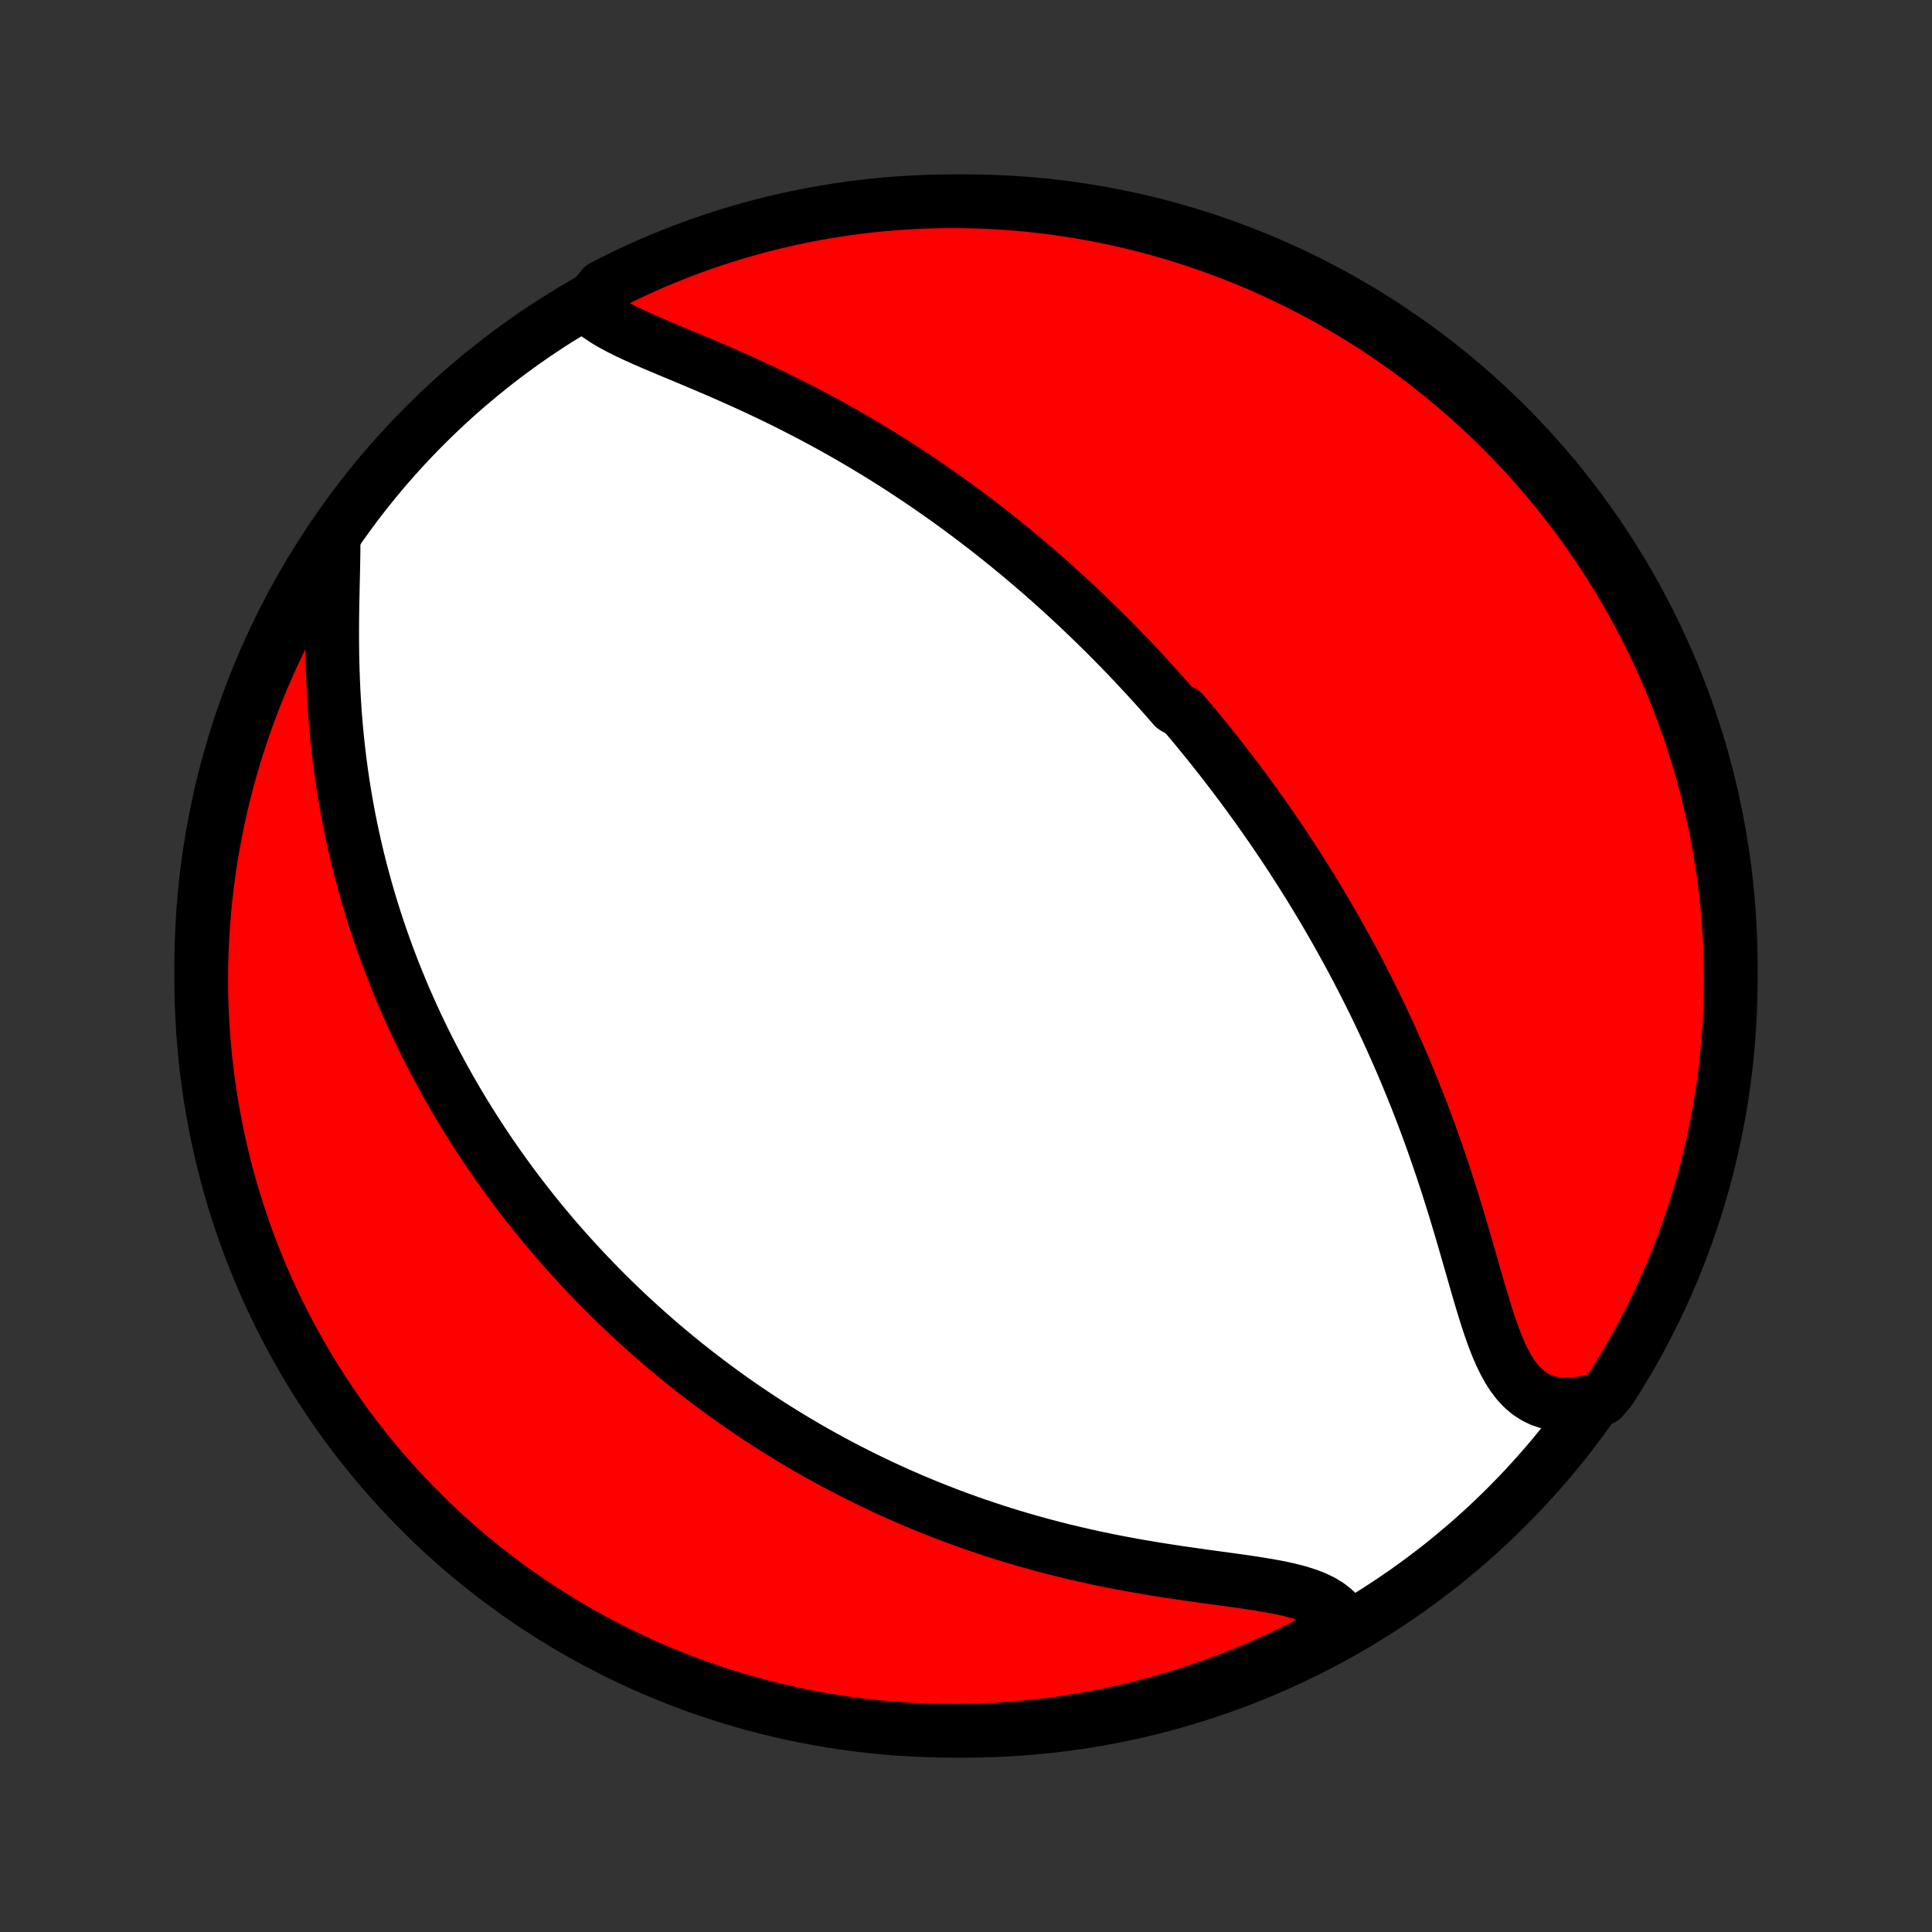 <?xml version="1.0" encoding="utf-8" standalone="no"?>
<!DOCTYPE svg PUBLIC "-//W3C//DTD SVG 1.1//EN"
  "http://www.w3.org/Graphics/SVG/1.1/DTD/svg11.dtd">
<!-- Created with matplotlib (http://matplotlib.org/) -->
<svg height="72pt" version="1.1" viewBox="0 0 72 72" width="72pt" xmlns="http://www.w3.org/2000/svg" xmlns:xlink="http://www.w3.org/1999/xlink">
 <rect x="0" y="0" width="72" height="72" fill="#333333" stroke="none"/>
 <defs>
  <style type="text/css">
*{stroke-linecap:butt;stroke-linejoin:round;}
  </style>
 </defs>
 <g id="figure_1">
  <g id="patch_1">
   <path d="
M0 72
L72 72
L72 0
L0 0
z
" style="fill:none;"/>
  </g>
  <g id="axes_1">
   <g id="PatchCollection_1">
    <defs>
     <path d="
M36 -7.5
C43.558 -7.5 50.808 -10.503 56.153 -15.848
C61.497 -21.192 64.5 -28.442 64.5 -36
C64.5 -43.558 61.497 -50.808 56.153 -56.153
C50.808 -61.497 43.558 -64.5 36 -64.5
C28.442 -64.5 21.192 -61.497 15.848 -56.153
C10.503 -50.808 7.5 -43.558 7.5 -36
C7.5 -28.442 10.503 -21.192 15.848 -15.848
C21.192 -10.503 28.442 -7.5 36 -7.5
z
" id="C0_0_a811fe30f3"/>
     <path d="
M21.878 -60.611
L22.07 -60.428
L22.289 -60.255
L22.532 -60.09
L22.795 -59.933
L23.076 -59.781
L23.372 -59.633
L23.68 -59.488
L23.999 -59.344
L24.327 -59.202
L24.661 -59.06
L25.001 -58.917
L25.345 -58.774
L25.692 -58.629
L26.041 -58.482
L26.39 -58.334
L26.741 -58.184
L27.091 -58.031
L27.44 -57.876
L27.788 -57.719
L28.134 -57.56
L28.478 -57.399
L28.819 -57.236
L29.158 -57.071
L29.493 -56.903
L29.826 -56.734
L30.155 -56.563
L30.48 -56.391
L30.802 -56.217
L31.121 -56.041
L31.436 -55.864
L31.746 -55.686
L32.053 -55.506
L32.356 -55.326
L32.656 -55.144
L32.951 -54.962
L33.242 -54.779
L33.53 -54.595
L33.813 -54.41
L34.093 -54.225
L34.37 -54.039
L34.642 -53.853
L34.911 -53.666
L35.176 -53.479
L35.438 -53.292
L35.696 -53.104
L35.951 -52.916
L36.202 -52.728
L36.45 -52.54
L36.695 -52.352
L36.937 -52.163
L37.175 -51.974
L37.411 -51.785
L37.643 -51.597
L37.873 -51.408
L38.1 -51.219
L38.324 -51.029
L38.546 -50.84
L38.765 -50.651
L38.981 -50.462
L39.195 -50.272
L39.406 -50.083
L39.616 -49.893
L39.822 -49.703
L40.027 -49.513
L40.23 -49.323
L40.43 -49.133
L40.629 -48.942
L40.825 -48.751
L41.02 -48.56
L41.213 -48.369
L41.404 -48.177
L41.594 -47.985
L41.781 -47.793
L41.968 -47.6
L42.152 -47.407
L42.335 -47.214
L42.517 -47.019
L42.697 -46.825
L42.876 -46.63
L43.054 -46.434
L43.23 -46.237
L43.405 -46.04
L43.579 -45.842
L43.752 -45.644
L44.095 -45.444
L44.265 -45.244
L44.434 -45.043
L44.602 -44.84
L44.769 -44.637
L44.935 -44.433
L45.1 -44.228
L45.265 -44.021
L45.429 -43.814
L45.593 -43.605
L45.755 -43.394
L45.917 -43.183
L46.078 -42.97
L46.239 -42.755
L46.4 -42.539
L46.559 -42.322
L46.718 -42.103
L46.877 -41.882
L47.035 -41.659
L47.193 -41.434
L47.35 -41.208
L47.507 -40.98
L47.664 -40.749
L47.82 -40.517
L47.976 -40.282
L48.131 -40.045
L48.286 -39.806
L48.441 -39.565
L48.595 -39.321
L48.749 -39.075
L48.903 -38.826
L49.056 -38.574
L49.209 -38.32
L49.362 -38.063
L49.514 -37.803
L49.666 -37.541
L49.817 -37.275
L49.968 -37.006
L50.119 -36.734
L50.269 -36.459
L50.419 -36.181
L50.568 -35.899
L50.717 -35.614
L50.865 -35.326
L51.012 -35.034
L51.159 -34.739
L51.305 -34.44
L51.45 -34.137
L51.595 -33.831
L51.739 -33.521
L51.881 -33.207
L52.023 -32.889
L52.164 -32.568
L52.304 -32.243
L52.442 -31.915
L52.579 -31.582
L52.715 -31.246
L52.85 -30.906
L52.983 -30.562
L53.114 -30.215
L53.244 -29.864
L53.372 -29.51
L53.498 -29.153
L53.623 -28.792
L53.746 -28.429
L53.867 -28.063
L53.986 -27.694
L54.103 -27.323
L54.219 -26.951
L54.332 -26.577
L54.444 -26.201
L54.554 -25.825
L54.663 -25.449
L54.771 -25.074
L54.879 -24.699
L54.985 -24.327
L55.092 -23.957
L55.2 -23.591
L55.309 -23.231
L55.42 -22.876
L55.535 -22.53
L55.655 -22.193
L55.78 -21.867
L55.913 -21.554
L56.056 -21.257
L56.209 -20.978
L56.375 -20.719
L56.556 -20.483
L56.753 -20.273
L56.967 -20.091
L57.2 -19.939
L57.452 -19.818
L57.722 -19.73
L58.01 -19.675
L58.315 -19.654
L58.636 -19.666
L58.97 -19.709
L59.316 -19.783
L59.725 -19.886
L59.997 -20.208
L60.261 -20.625
L60.519 -21.046
L60.769 -21.471
L61.011 -21.902
L61.246 -22.336
L61.472 -22.775
L61.692 -23.217
L61.903 -23.664
L62.107 -24.114
L62.302 -24.568
L62.49 -25.025
L62.669 -25.486
L62.84 -25.95
L63.004 -26.417
L63.159 -26.887
L63.305 -27.359
L63.444 -27.835
L63.574 -28.312
L63.695 -28.793
L63.808 -29.275
L63.913 -29.759
L64.009 -30.245
L64.097 -30.734
L64.176 -31.223
L64.246 -31.714
L64.308 -32.207
L64.362 -32.7
L64.406 -33.195
L64.442 -33.69
L64.47 -34.186
L64.488 -34.683
L64.498 -35.18
L64.499 -35.677
L64.492 -36.175
L64.476 -36.672
L64.451 -37.169
L64.418 -37.666
L64.376 -38.162
L64.325 -38.658
L64.266 -39.153
L64.198 -39.647
L64.121 -40.139
L64.036 -40.631
L63.943 -41.121
L63.84 -41.609
L63.73 -42.096
L63.611 -42.581
L63.483 -43.064
L63.347 -43.545
L63.203 -44.023
L63.051 -44.499
L62.89 -44.973
L62.721 -45.444
L62.544 -45.912
L62.359 -46.376
L62.166 -46.838
L61.965 -47.297
L61.755 -47.751
L61.539 -48.203
L61.314 -48.65
L61.081 -49.094
L60.842 -49.534
L60.594 -49.97
L60.339 -50.401
L60.076 -50.828
L59.806 -51.251
L59.529 -51.669
L59.245 -52.081
L58.954 -52.49
L58.656 -52.893
L58.35 -53.291
L58.038 -53.684
L57.72 -54.071
L57.394 -54.453
L57.062 -54.829
L56.724 -55.2
L56.379 -55.564
L56.029 -55.923
L55.672 -56.276
L55.309 -56.622
L54.94 -56.962
L54.566 -57.296
L54.185 -57.623
L53.8 -57.944
L53.408 -58.258
L53.012 -58.566
L52.61 -58.866
L52.203 -59.159
L51.792 -59.446
L51.375 -59.725
L50.954 -59.997
L50.529 -60.261
L50.098 -60.519
L49.664 -60.769
L49.225 -61.011
L48.783 -61.246
L48.336 -61.472
L47.886 -61.692
L47.432 -61.903
L46.975 -62.107
L46.514 -62.302
L46.05 -62.49
L45.583 -62.669
L45.113 -62.84
L44.641 -63.004
L44.165 -63.159
L43.688 -63.305
L43.207 -63.444
L42.725 -63.574
L42.241 -63.695
L41.755 -63.808
L41.266 -63.913
L40.777 -64.009
L40.286 -64.097
L39.793 -64.176
L39.3 -64.246
L38.805 -64.308
L38.31 -64.362
L37.814 -64.406
L37.317 -64.442
L36.82 -64.47
L36.323 -64.488
L35.825 -64.498
L35.328 -64.499
L34.831 -64.492
L34.334 -64.476
L33.838 -64.451
L33.342 -64.418
L32.847 -64.376
L32.353 -64.325
L31.861 -64.266
L31.369 -64.198
L30.879 -64.121
L30.39 -64.036
L29.904 -63.943
L29.419 -63.84
L28.936 -63.73
L28.455 -63.611
L27.977 -63.483
L27.5 -63.347
L27.027 -63.203
L26.556 -63.051
L26.088 -62.89
L25.624 -62.721
L25.162 -62.544
L24.703 -62.359
L24.249 -62.166
L23.797 -61.965
L23.35 -61.755
L22.906 -61.539
L22.466 -61.314
z
" id="C0_1_3a94500cc2"/>
     <path d="
M12.431 -51.914
L12.431 -51.52
L12.425 -51.113
L12.417 -50.696
L12.407 -50.271
L12.398 -49.838
L12.389 -49.401
L12.383 -48.958
L12.38 -48.514
L12.381 -48.067
L12.386 -47.619
L12.396 -47.171
L12.411 -46.723
L12.43 -46.277
L12.455 -45.833
L12.485 -45.39
L12.521 -44.951
L12.562 -44.515
L12.608 -44.082
L12.659 -43.653
L12.716 -43.227
L12.777 -42.807
L12.844 -42.39
L12.915 -41.978
L12.99 -41.571
L13.07 -41.168
L13.155 -40.771
L13.243 -40.378
L13.335 -39.99
L13.431 -39.607
L13.531 -39.23
L13.634 -38.857
L13.74 -38.489
L13.85 -38.126
L13.962 -37.769
L14.078 -37.416
L14.196 -37.067
L14.317 -36.724
L14.44 -36.386
L14.566 -36.052
L14.694 -35.722
L14.825 -35.398
L14.957 -35.077
L15.091 -34.761
L15.228 -34.45
L15.366 -34.142
L15.506 -33.839
L15.648 -33.54
L15.791 -33.244
L15.936 -32.953
L16.083 -32.665
L16.231 -32.381
L16.381 -32.101
L16.531 -31.824
L16.684 -31.551
L16.837 -31.28
L16.992 -31.014
L17.149 -30.75
L17.306 -30.489
L17.465 -30.232
L17.625 -29.977
L17.787 -29.725
L17.949 -29.476
L18.113 -29.23
L18.278 -28.986
L18.444 -28.745
L18.611 -28.506
L18.78 -28.27
L18.95 -28.036
L19.121 -27.804
L19.294 -27.575
L19.467 -27.347
L19.642 -27.122
L19.819 -26.898
L19.996 -26.677
L20.175 -26.457
L20.355 -26.24
L20.537 -26.024
L20.72 -25.809
L20.905 -25.597
L21.091 -25.386
L21.279 -25.177
L21.468 -24.969
L21.659 -24.762
L21.852 -24.557
L22.046 -24.354
L22.242 -24.151
L22.44 -23.95
L22.639 -23.75
L22.841 -23.552
L23.044 -23.355
L23.25 -23.158
L23.457 -22.963
L23.667 -22.769
L23.879 -22.576
L24.093 -22.384
L24.309 -22.193
L24.527 -22.003
L24.748 -21.814
L24.972 -21.627
L25.198 -21.439
L25.426 -21.253
L25.658 -21.068
L25.892 -20.884
L26.128 -20.7
L26.368 -20.518
L26.611 -20.336
L26.857 -20.155
L27.105 -19.975
L27.358 -19.796
L27.613 -19.618
L27.872 -19.441
L28.134 -19.264
L28.4 -19.089
L28.669 -18.915
L28.943 -18.741
L29.22 -18.569
L29.5 -18.398
L29.785 -18.228
L30.074 -18.059
L30.367 -17.891
L30.665 -17.724
L30.966 -17.559
L31.272 -17.395
L31.583 -17.233
L31.898 -17.072
L32.218 -16.912
L32.542 -16.755
L32.871 -16.599
L33.206 -16.444
L33.545 -16.292
L33.889 -16.142
L34.237 -15.994
L34.592 -15.848
L34.951 -15.705
L35.315 -15.564
L35.684 -15.425
L36.058 -15.29
L36.438 -15.157
L36.822 -15.028
L37.212 -14.901
L37.606 -14.778
L38.005 -14.658
L38.409 -14.542
L38.817 -14.429
L39.23 -14.32
L39.647 -14.215
L40.068 -14.114
L40.492 -14.017
L40.92 -13.924
L41.351 -13.835
L41.785 -13.751
L42.22 -13.67
L42.658 -13.594
L43.096 -13.521
L43.534 -13.452
L43.972 -13.386
L44.408 -13.323
L44.842 -13.262
L45.272 -13.203
L45.697 -13.145
L46.115 -13.088
L46.525 -13.029
L46.926 -12.967
L47.314 -12.902
L47.689 -12.832
L48.047 -12.753
L48.386 -12.666
L48.703 -12.566
L48.997 -12.454
L49.265 -12.325
L49.504 -12.18
L49.714 -12.016
L49.894 -11.834
L50.042 -11.632
L49.789 -11.411
L49.352 -11.058
L48.91 -10.821
L48.465 -10.592
L48.016 -10.37
L47.563 -10.157
L47.106 -9.951
L46.647 -9.753
L46.184 -9.563
L45.718 -9.382
L45.248 -9.208
L44.776 -9.042
L44.302 -8.885
L43.825 -8.736
L43.345 -8.595
L42.864 -8.463
L42.38 -8.339
L41.894 -8.223
L41.407 -8.116
L40.917 -8.018
L40.427 -7.927
L39.935 -7.846
L39.441 -7.773
L38.947 -7.709
L38.452 -7.653
L37.956 -7.606
L37.46 -7.567
L36.963 -7.537
L36.465 -7.516
L35.968 -7.504
L35.471 -7.5
L34.973 -7.505
L34.476 -7.519
L33.98 -7.541
L33.484 -7.572
L32.989 -7.611
L32.495 -7.659
L32.002 -7.716
L31.51 -7.782
L31.02 -7.856
L30.53 -7.939
L30.043 -8.03
L29.558 -8.129
L29.074 -8.238
L28.593 -8.354
L28.114 -8.479
L27.637 -8.613
L27.163 -8.755
L26.691 -8.905
L26.222 -9.063
L25.757 -9.23
L25.294 -9.404
L24.835 -9.587
L24.379 -9.778
L23.926 -9.977
L23.478 -10.184
L23.033 -10.398
L22.592 -10.621
L22.155 -10.851
L21.722 -11.089
L21.294 -11.334
L20.87 -11.587
L20.451 -11.848
L20.037 -12.115
L19.627 -12.39
L19.222 -12.672
L18.823 -12.962
L18.428 -13.258
L18.04 -13.561
L17.656 -13.871
L17.278 -14.188
L16.906 -14.512
L16.54 -14.842
L16.179 -15.178
L15.825 -15.521
L15.477 -15.87
L15.135 -16.225
L14.799 -16.587
L14.47 -16.954
L14.147 -17.326
L13.831 -17.705
L13.522 -18.089
L13.22 -18.479
L12.924 -18.874
L12.636 -19.274
L12.354 -19.679
L12.081 -20.09
L11.814 -20.505
L11.554 -20.924
L11.302 -21.349
L11.058 -21.778
L10.821 -22.211
L10.592 -22.648
L10.37 -23.09
L10.157 -23.535
L9.951 -23.984
L9.753 -24.437
L9.563 -24.894
L9.382 -25.353
L9.208 -25.816
L9.042 -26.282
L8.885 -26.752
L8.736 -27.224
L8.595 -27.698
L8.463 -28.175
L8.339 -28.655
L8.223 -29.136
L8.116 -29.62
L8.018 -30.106
L7.927 -30.593
L7.846 -31.083
L7.773 -31.573
L7.709 -32.065
L7.653 -32.559
L7.606 -33.053
L7.567 -33.548
L7.537 -34.044
L7.516 -34.54
L7.504 -35.037
L7.5 -35.535
L7.505 -36.032
L7.519 -36.529
L7.541 -37.027
L7.572 -37.524
L7.611 -38.02
L7.659 -38.516
L7.716 -39.011
L7.782 -39.505
L7.856 -39.998
L7.939 -40.49
L8.03 -40.98
L8.129 -41.469
L8.238 -41.957
L8.354 -42.442
L8.479 -42.926
L8.613 -43.407
L8.755 -43.886
L8.905 -44.363
L9.063 -44.837
L9.23 -45.309
L9.404 -45.778
L9.587 -46.243
L9.778 -46.706
L9.977 -47.165
L10.184 -47.621
L10.398 -48.074
L10.621 -48.522
L10.851 -48.967
L11.089 -49.408
L11.334 -49.845
L11.587 -50.278
L11.848 -50.706
z
" id="C0_2_d4fdb81462"/>
    </defs>
    <g clip-path="url(#p1bffca34e9)">
     <use style="fill:#ffffff;stroke:#000000;stroke-width:2.0;" x="0.0" xlink:href="#C0_0_a811fe30f3" y="72.0"/>
    </g>
    <g clip-path="url(#p1bffca34e9)">
     <use style="fill:#ff0000;stroke:#000000;stroke-width:2.0;" x="0.0" xlink:href="#C0_1_3a94500cc2" y="72.0"/>
    </g>
    <g clip-path="url(#p1bffca34e9)">
     <use style="fill:#ff0000;stroke:#000000;stroke-width:2.0;" x="0.0" xlink:href="#C0_2_d4fdb81462" y="72.0"/>
    </g>
   </g>
  </g>
 </g>
 <defs>
  <clipPath id="p1bffca34e9">
   <rect height="72.0" width="72.0" x="0.0" y="0.0"/>
  </clipPath>
 </defs>
</svg>
